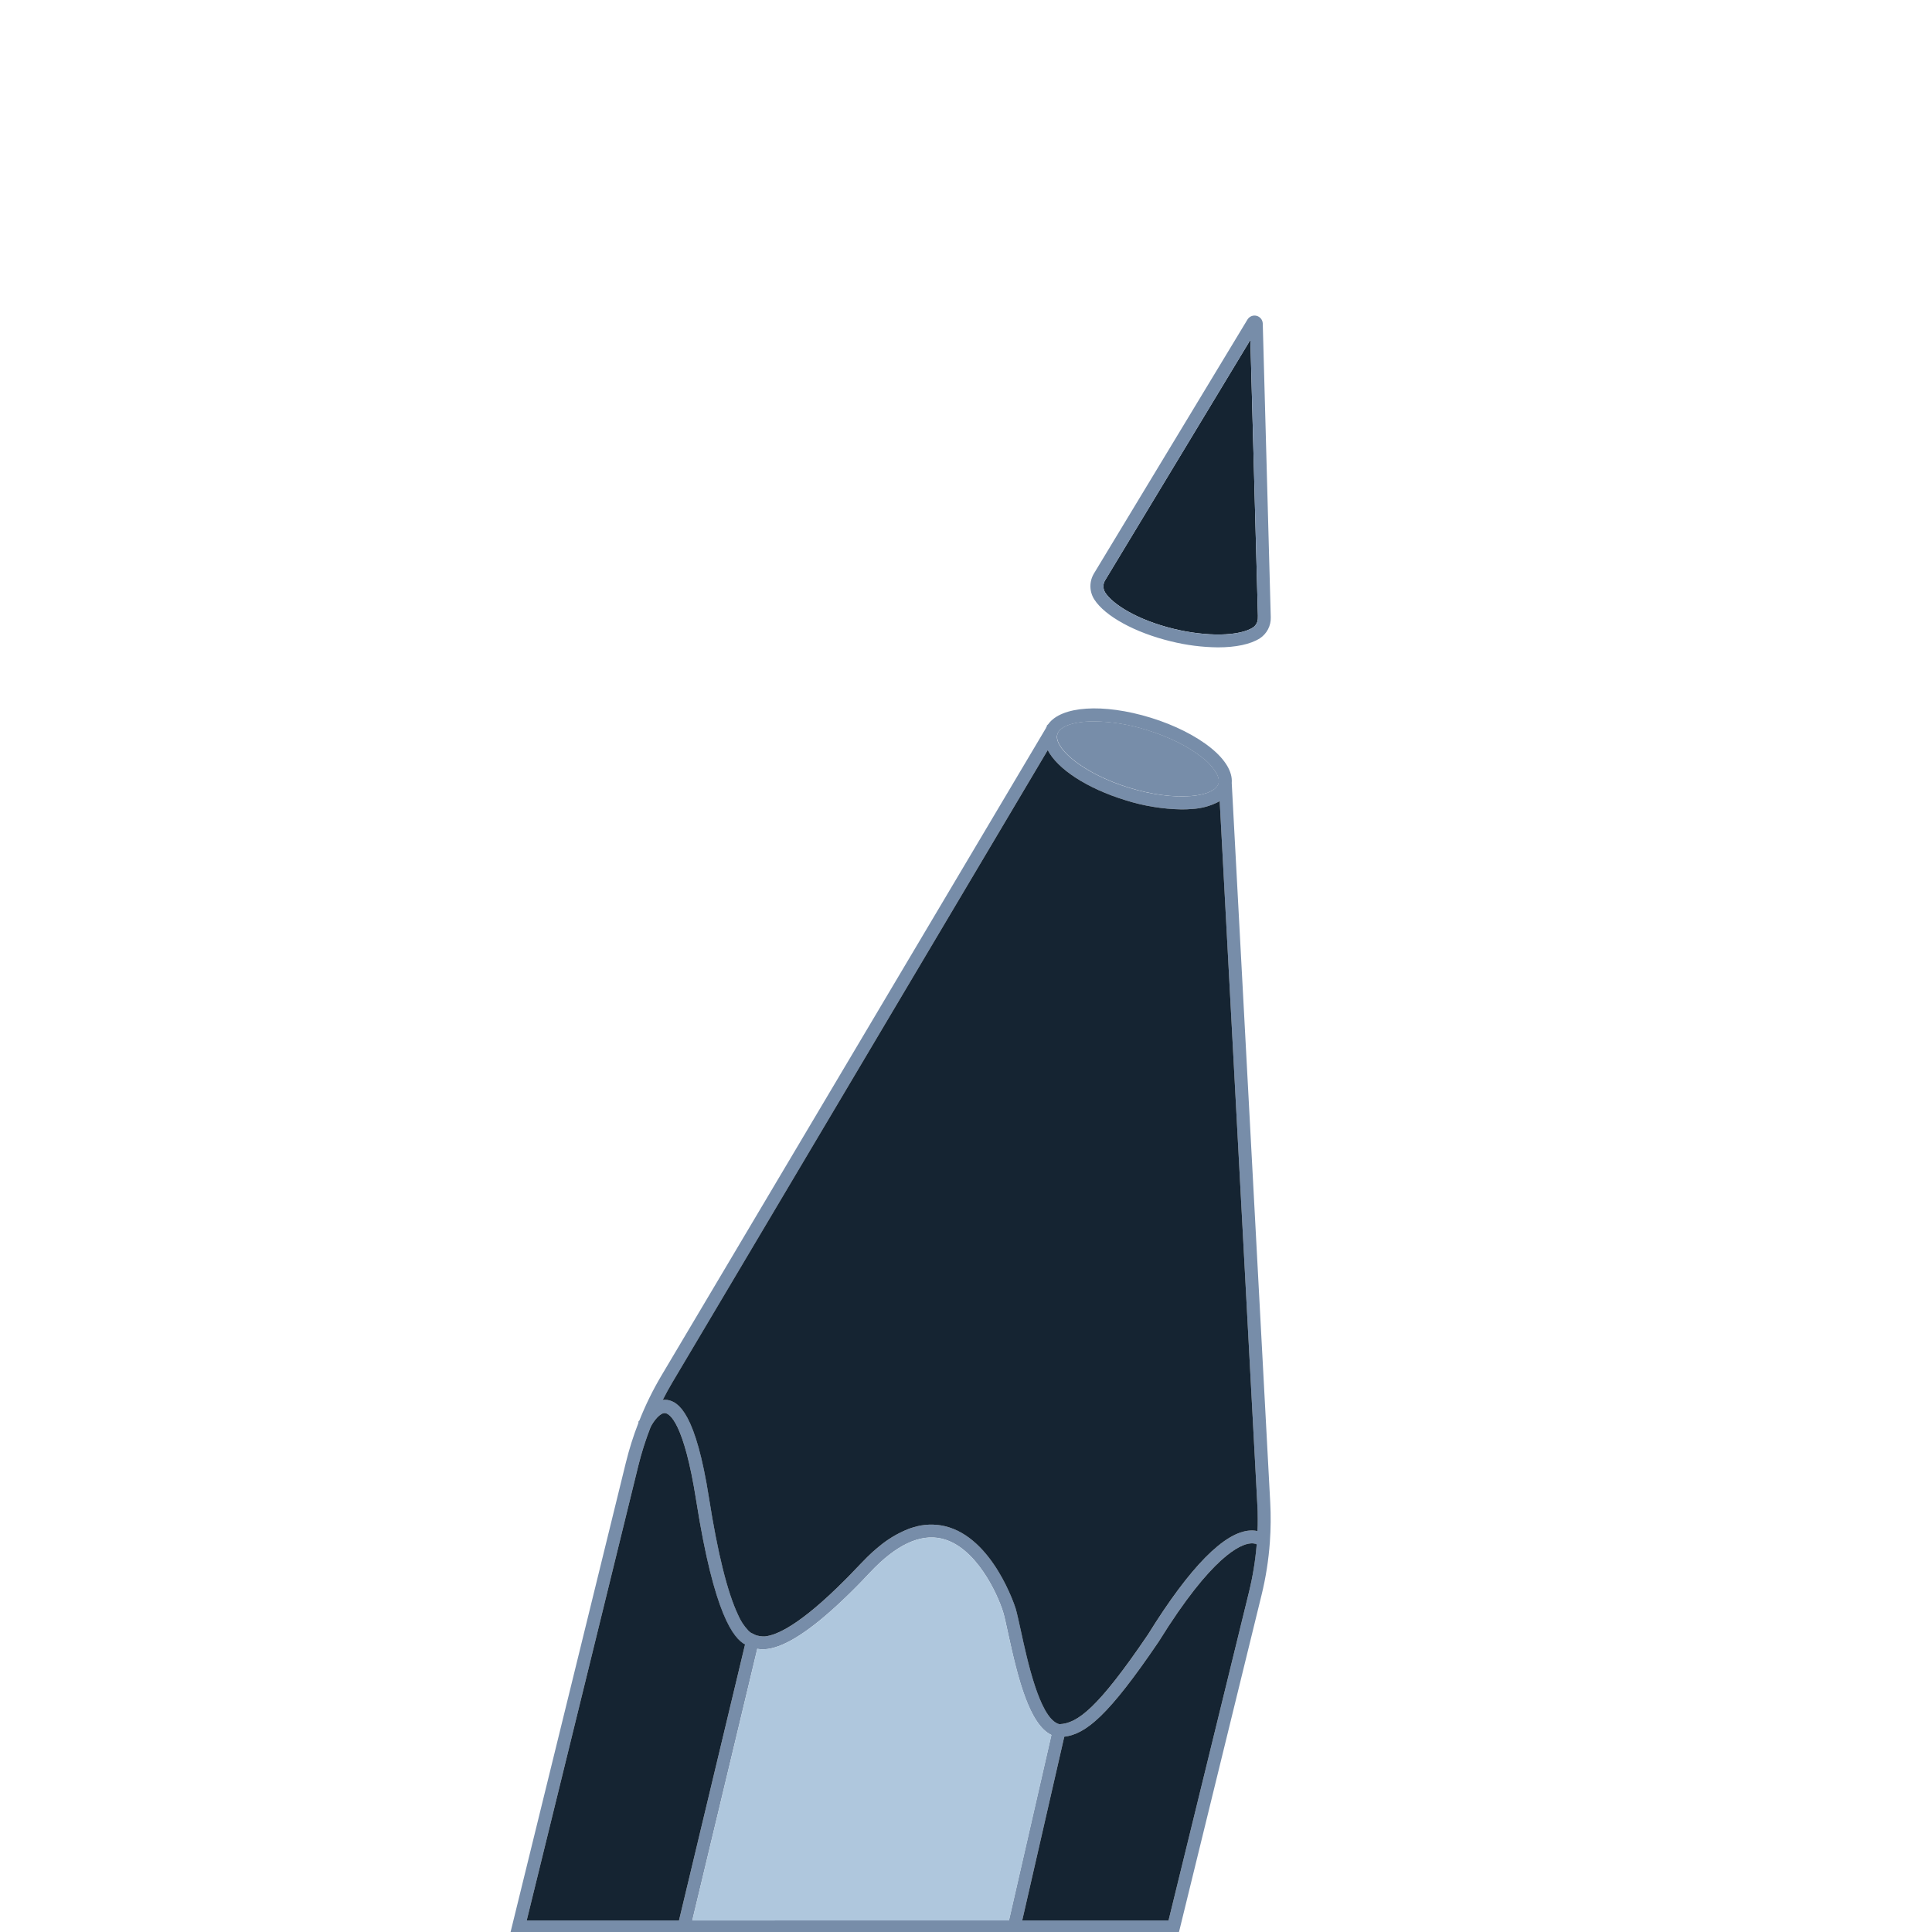 <svg width="600" height="600" viewBox="0 0 600 600" fill="none" xmlns="http://www.w3.org/2000/svg">
<g clip-path="url(#clip0_866_9263)">
<path d="M394.479 466.528L382.53 243.221V243.114C382.804 239.719 380.565 235.929 376.081 232.294C371.403 228.518 364.773 225.176 357.368 222.891C342.499 218.326 329.547 219.282 325.55 224.896L325.089 225.344V225.644L324.855 225.978V226.072L205.363 427.285C202.735 431.727 200.46 436.368 198.559 441.166L198.265 441.473V441.894C196.694 445.925 195.391 450.055 194.362 454.258L158.461 600.422H366.043L391.766 495.432C393.102 489.993 393.974 484.451 394.372 478.865C394.662 474.759 394.698 470.638 394.479 466.528ZM328.391 228.003C328.521 227.566 328.75 227.164 329.059 226.827C329.67 226.213 330.4 225.731 331.204 225.41C333.209 224.535 336.19 224.04 339.785 224.04C345.333 224.131 350.838 225.032 356.125 226.714C363.076 228.852 369.251 231.933 373.501 235.402C375.298 236.749 376.797 238.453 377.905 240.407C378.265 241.069 378.466 241.806 378.493 242.559C378.497 242.608 378.497 242.657 378.493 242.706C378.486 242.933 378.448 243.158 378.38 243.374C378.237 243.814 377.995 244.214 377.671 244.544C376.382 245.947 373.608 246.923 369.866 247.217C364.399 247.692 357.562 246.776 350.605 244.638C337.012 240.461 327.99 233.022 328.237 228.652C328.262 228.43 328.314 228.213 328.391 228.003ZM163.573 596.413L198.232 455.213C199.239 451.124 200.516 447.105 202.054 443.184C203.023 441.239 205.068 438.626 206.619 438.86C207.902 439.054 212.38 441.593 216.216 466.02C221.836 501.861 227.864 508.791 231.366 510.796L210.869 596.413H163.573ZM214.993 596.413L234.313 515.688L235.149 512.193V512.053C235.613 512.132 236.082 512.181 236.552 512.2C237.119 512.219 237.687 512.192 238.25 512.119H238.297C243.99 511.391 251.796 506.325 261.607 497.016C261.747 496.875 261.894 496.735 262.035 496.608L262.155 496.488L262.756 495.92L262.917 495.766L263.973 494.737L265.223 493.501L266.746 491.963L266.913 491.796L267.655 491.028C268.493 490.168 269.339 489.277 270.195 488.355C278.214 479.814 285.693 476.265 292.429 477.829C303.122 480.302 309.838 495.138 311.529 500.645C311.937 501.981 312.458 504.374 313.053 507.154C316.121 521.382 319.689 535.53 326.513 538.805L313.334 596.393L214.993 596.413ZM387.876 494.476L362.902 596.413H317.457L330.516 539.36C337.259 538.504 344.216 532.857 359.834 509.841L359.881 509.767C376.435 483.082 385.277 479.586 388.311 479.326C388.976 479.247 389.65 479.348 390.262 479.62C389.861 484.627 389.063 489.595 387.876 494.476ZM390.55 475.496C389.84 475.333 389.111 475.27 388.384 475.309C380.331 475.67 369.612 486.543 356.533 507.622C341.035 530.464 334.659 535.216 329.059 535.463C328.828 535.417 328.604 535.343 328.391 535.243C322.723 532.697 319.034 515.548 317.029 506.332C316.361 503.338 315.873 500.986 315.419 499.489C315.352 499.268 308.468 477.434 293.365 473.946C290.183 473.22 286.867 473.342 283.748 474.3L283.273 474.447L282.605 474.668L281.937 474.922C278.676 476.239 275.645 478.064 272.955 480.328C272.594 480.622 272.233 480.923 271.879 481.23C271.525 481.538 271.211 481.825 270.85 482.139C270.382 482.567 269.914 483.008 269.44 483.476C268.731 484.167 268.023 484.888 267.314 485.641C266.125 486.911 264.975 488.107 263.859 489.243C263.391 489.718 262.937 490.186 262.482 490.634C248.515 504.668 241.224 507.816 237.688 508.183H237.635C237.339 508.199 237.042 508.199 236.746 508.183C236.222 508.165 235.701 508.084 235.196 507.943L234.942 507.869L234.601 507.742L233.231 507.074C232.943 506.877 232.674 506.653 232.429 506.405C231.077 504.978 229.993 503.318 229.228 501.507C225.933 494.556 222.899 482.367 220.212 465.271C216.102 439.074 210.856 435.318 207.267 434.77C206.792 434.71 206.312 434.71 205.837 434.77C206.773 432.912 207.773 431.088 208.838 429.297L325.377 232.956C328.411 238.776 337.406 244.785 349.469 248.494C355.139 250.299 361.042 251.267 366.992 251.367C368.121 251.367 369.211 251.321 370.253 251.234C373.046 251.076 375.776 250.344 378.273 249.082C378.453 248.981 378.62 248.881 378.787 248.774L390.449 466.742C390.543 468.439 390.583 470.137 390.583 471.834C390.603 473.057 390.576 474.253 390.53 475.496H390.55Z" fill="#778DA9"/>
<path d="M326.545 538.826L313.367 596.414H214.992L234.313 515.689L235.148 512.194V512.054C235.612 512.133 236.081 512.183 236.552 512.201C237.119 512.22 237.686 512.193 238.249 512.121H238.296C243.99 511.392 251.796 506.326 261.606 497.017C261.707 496.93 261.814 496.83 261.914 496.73L262.034 496.609L262.154 496.489L262.756 495.921L262.916 495.767L263.972 494.738C264.387 494.33 264.801 493.929 265.222 493.502C265.643 493.074 266.238 492.486 266.746 491.965L266.913 491.797L267.655 491.029C268.492 490.169 269.339 489.278 270.194 488.356C278.214 479.815 285.692 476.266 292.429 477.83C303.121 480.303 309.838 495.139 311.529 500.646C311.936 501.982 312.458 504.375 313.052 507.155C316.18 521.403 319.722 535.551 326.545 538.826Z" fill="#AFC7DD"/>
<path d="M390.282 479.599C389.874 484.607 389.07 489.575 387.876 494.456L362.902 596.412H317.457L330.516 539.359C337.259 538.504 344.216 532.857 359.834 509.84L359.881 509.767C376.435 483.081 385.277 479.586 388.311 479.325C388.98 479.236 389.662 479.331 390.282 479.599Z" fill="#152432"/>
<path d="M231.378 510.73L210.868 596.413H163.572L198.231 455.214C199.238 451.124 200.515 447.105 202.053 443.184C203.022 441.24 205.067 438.626 206.618 438.86C207.901 439.054 212.379 441.594 216.215 466.02C221.848 501.801 227.876 508.765 231.378 510.73Z" fill="#152432"/>
<path d="M390.604 471.835C390.604 473.058 390.604 474.281 390.531 475.497C389.822 475.333 389.093 475.27 388.366 475.31C380.313 475.671 369.593 486.544 356.514 507.622C341.016 530.465 334.641 535.217 329.04 535.464C328.809 535.418 328.585 535.344 328.372 535.243C322.705 532.697 319.016 515.548 317.011 506.332C316.342 503.338 315.855 500.986 315.4 499.489C315.333 499.269 308.45 477.435 293.346 473.946C290.165 473.221 286.849 473.343 283.729 474.301L283.255 474.448L282.586 474.668L281.918 474.922C278.658 476.239 275.626 478.064 272.936 480.329C272.575 480.623 272.214 480.924 271.86 481.231C271.506 481.538 271.192 481.826 270.831 482.14C270.363 482.568 269.895 483.009 269.421 483.476C268.712 484.167 268.004 484.889 267.296 485.642C266.106 486.912 264.957 488.108 263.841 489.244C263.373 489.718 262.918 490.186 262.464 490.634C248.496 504.668 241.205 507.816 237.67 508.184H237.616C237.32 508.2 237.023 508.2 236.727 508.184C236.203 508.165 235.682 508.084 235.177 507.943L234.923 507.87L234.582 507.743L233.212 507.074C232.924 506.877 232.656 506.654 232.41 506.406C231.058 504.978 229.974 503.319 229.209 501.507C225.914 494.557 222.88 482.367 220.194 465.272C216.084 439.074 210.837 435.319 207.249 434.77C206.774 434.711 206.293 434.711 205.818 434.77C206.754 432.913 207.754 431.088 208.819 429.297L325.378 232.956C328.412 238.777 337.407 244.785 349.47 248.494C355.14 250.299 361.044 251.267 366.993 251.368C368.123 251.368 369.212 251.321 370.255 251.234C373.047 251.077 375.778 250.344 378.274 249.082C378.455 248.982 378.622 248.882 378.789 248.775L390.451 466.742C390.564 468.44 390.604 470.137 390.604 471.835Z" fill="#152432"/>
<path d="M262.188 496.503L262.068 496.623L261.947 496.743C262.228 496.483 262.509 496.215 262.789 495.935L262.188 496.503Z" fill="#AFC7DD"/>
<path d="M378.541 242.547C378.544 242.596 378.544 242.645 378.541 242.694C378.533 242.92 378.495 243.145 378.427 243.362C378.284 243.801 378.042 244.201 377.719 244.531C376.429 245.935 373.655 246.911 369.913 247.205C364.446 247.679 357.609 246.764 350.652 244.625C337.059 240.448 328.037 233.01 328.284 228.639C328.295 228.413 328.333 228.188 328.398 227.971C328.529 227.533 328.757 227.131 329.066 226.795C329.677 226.181 330.407 225.699 331.211 225.378C333.216 224.502 336.197 224.008 339.792 224.008C345.34 224.099 350.845 224.999 356.132 226.681C363.083 228.82 369.258 231.9 373.508 235.369C375.305 236.717 376.805 238.421 377.913 240.375C378.289 241.039 378.504 241.783 378.541 242.547Z" fill="#778DA9"/>
<path d="M390.643 191.829C390.668 192.428 390.54 193.025 390.27 193.56C390 194.096 389.596 194.554 389.099 194.89C384.842 197.603 374.77 197.777 364.599 195.311C353.044 192.504 345.525 187.605 343.213 183.996C342.86 183.425 342.674 182.766 342.674 182.095C342.674 181.423 342.86 180.765 343.213 180.193L388.317 105.544L390.656 191.167L390.643 191.829Z" fill="#152432"/>
<path d="M392.161 100.492C392.146 99.939 391.953 99.406 391.611 98.973C391.268 98.539 390.795 98.228 390.261 98.086C389.727 97.944 389.161 97.978 388.649 98.184C388.136 98.39 387.703 98.757 387.416 99.228L339.746 178.088C339.01 179.305 338.627 180.704 338.641 182.126C338.655 183.549 339.066 184.939 339.826 186.141C343.168 191.368 352.524 196.487 363.651 199.18C368.427 200.368 373.326 200.993 378.247 201.045C383.734 201.045 388.345 200.102 391.252 198.244C392.333 197.536 393.213 196.561 393.807 195.414C394.402 194.267 394.691 192.986 394.647 191.695L392.161 100.492ZM389.1 194.903C384.843 197.616 374.772 197.79 364.6 195.324C353.045 192.517 345.527 187.618 343.215 184.01C342.862 183.438 342.675 182.78 342.675 182.108C342.675 181.437 342.862 180.778 343.215 180.207L388.318 105.557L390.657 191.18V191.849C390.681 192.448 390.55 193.044 390.277 193.579C390.005 194.114 389.599 194.57 389.1 194.903Z" fill="#778DA9"/>
</g>
<defs>
<clipPath id="clip0_866_9263">
<rect width="600" height="600" fill="white"/>
</clipPath>
</defs>
</svg>
